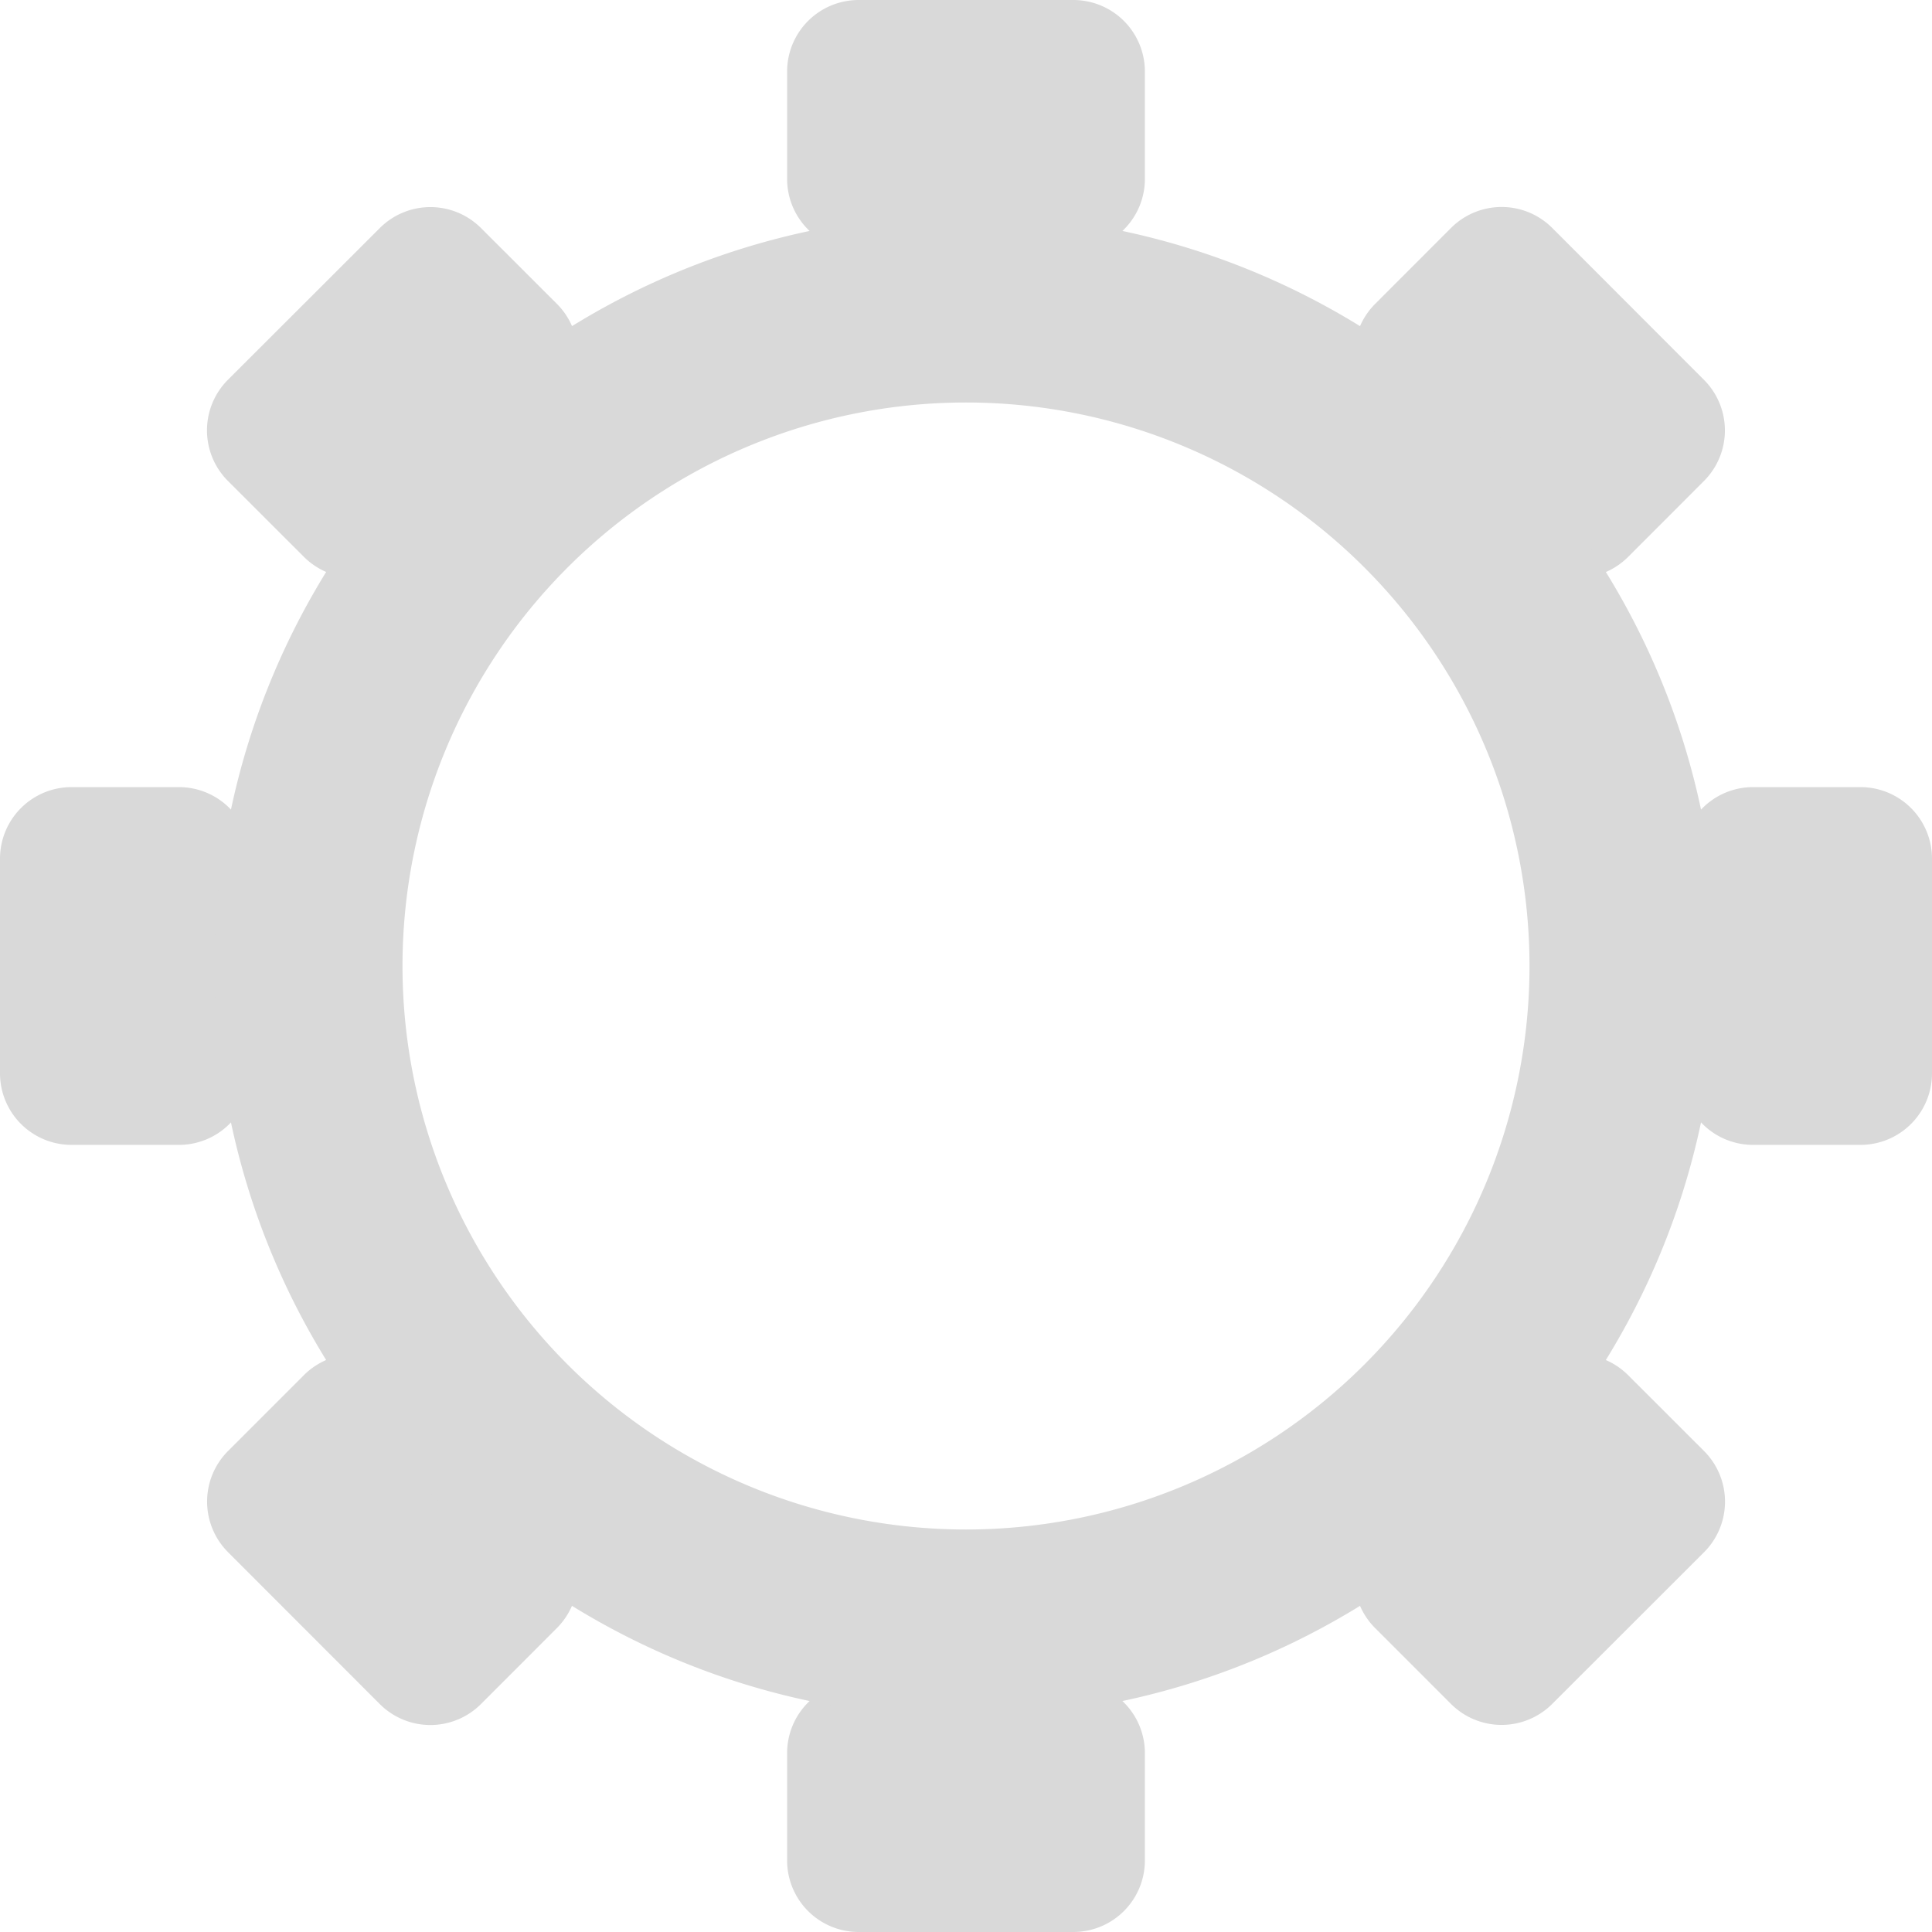 <svg width="27" height="27" fill="none" xmlns="http://www.w3.org/2000/svg"><path d="M11 1v1.5a1 1 0 001 1h3a1 1 0 001-1V1a1 1 0 00-1-1h-3a1 1 0 00-1 1zm5 25v-1.5a1 1 0 00-1-1h-3a1 1 0 00-1 1V26a1 1 0 001 1h3a1 1 0 001-1zM1 16h1.5a1 1 0 001-1v-3a1 1 0 00-1-1H1a1 1 0 00-1 1v3a1 1 0 001 1zm25-5h-1.5a1 1 0 00-1 1v3a1 1 0 001 1H26a1 1 0 001-1v-3a1 1 0 00-1-1zM6.722 23.814l1.06-1.061a1 1 0 000-1.414l-2.12-2.121a1 1 0 00-1.415 0l-1.06 1.06a1 1 0 000 1.414l2.12 2.122a1 1 0 001.415 0zM20.278 3.186l-1.06 1.061a1 1 0 000 1.414l2.12 2.122a1 1 0 001.415 0l1.06-1.061a1 1 0 000-1.414l-2.12-2.122a1 1 0 00-1.415 0zm3.536 17.092l-1.061-1.06a1 1 0 00-1.414 0l-2.121 2.12a1 1 0 000 1.415l1.06 1.06a1 1 0 001.414 0l2.122-2.12a1 1 0 000-1.415zM3.186 6.722l1.061 1.06a1 1 0 001.414 0l2.122-2.12a1 1 0 000-1.415l-1.061-1.06a1 1 0 00-1.414 0l-2.122 2.12a1 1 0 000 1.415z" fill="#D9D9D9"/><path fill-rule="evenodd" clip-rule="evenodd" d="M13.5 24C19.299 24 24 19.299 24 13.5S19.299 3 13.5 3 3 7.701 3 13.5 7.701 24 13.5 24zm0-2.625a7.875 7.875 0 100-15.75 7.875 7.875 0 000 15.75z" fill="#D9D9D9"/></svg>
